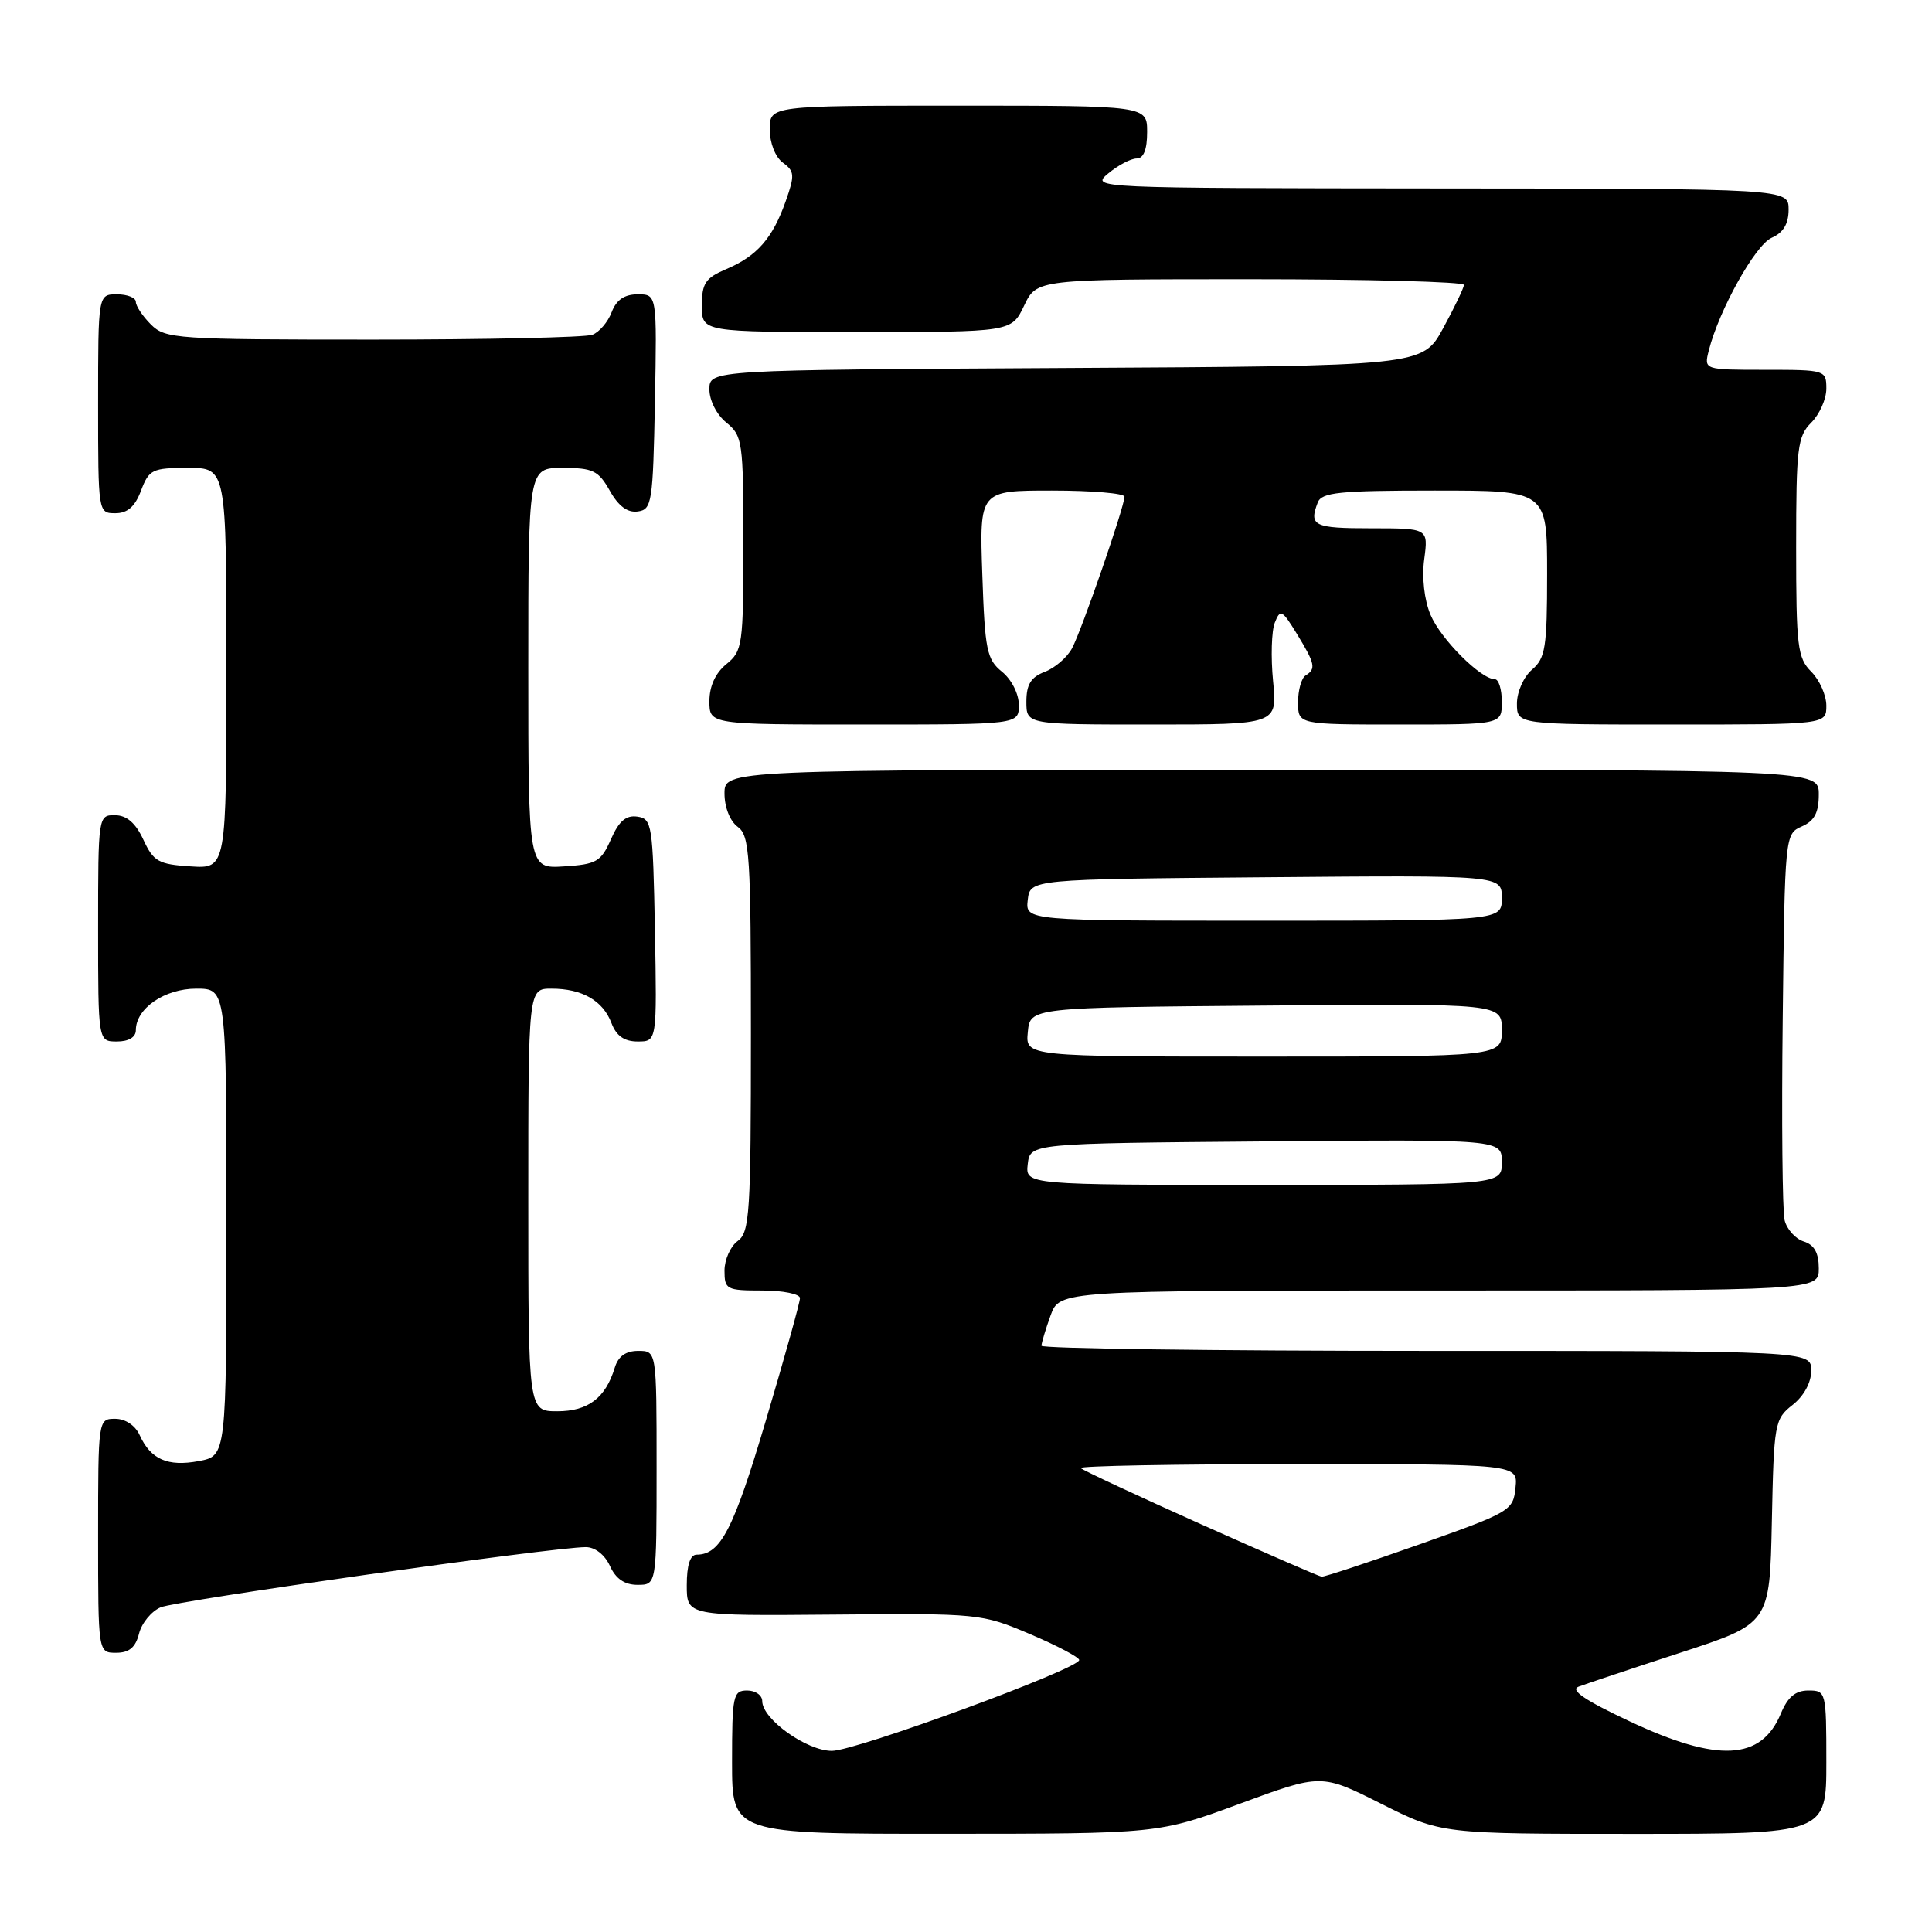 <?xml version="1.0" encoding="UTF-8" standalone="no"?>
<!DOCTYPE svg PUBLIC "-//W3C//DTD SVG 1.1//EN" "http://www.w3.org/Graphics/SVG/1.1/DTD/svg11.dtd" >
<svg xmlns="http://www.w3.org/2000/svg" xmlns:xlink="http://www.w3.org/1999/xlink" version="1.1" viewBox="0 0 256 256">
 <g >
 <path fill="currentColor"
d=" M 164.29 239.00 C 175.08 235.02 175.08 235.02 183.02 239.01 C 190.96 243.00 190.96 243.00 216.48 243.00 C 242.00 243.00 242.00 243.00 242.00 233.50 C 242.00 224.16 241.96 224.00 239.62 224.00 C 237.91 224.00 236.89 224.86 235.98 227.04 C 233.39 233.29 227.63 233.59 215.88 228.06 C 210.01 225.30 208.00 223.94 209.17 223.49 C 210.09 223.14 216.16 221.11 222.67 218.99 C 234.50 215.13 234.50 215.13 234.78 201.61 C 235.05 188.59 235.14 188.03 237.53 186.16 C 239.03 184.98 240.00 183.19 240.00 181.61 C 240.00 179.00 240.00 179.00 189.00 179.00 C 160.95 179.00 138.00 178.69 138.00 178.32 C 138.00 177.95 138.54 176.15 139.20 174.32 C 140.40 171.00 140.40 171.00 190.70 171.00 C 241.00 171.00 241.00 171.00 241.00 168.07 C 241.00 166.01 240.40 164.94 239.00 164.50 C 237.90 164.15 236.76 162.88 236.47 161.68 C 236.18 160.48 236.06 148.47 236.22 135.00 C 236.50 110.68 236.52 110.49 238.75 109.51 C 240.42 108.78 241.00 107.69 241.00 105.26 C 241.00 102.00 241.00 102.00 168.50 102.00 C 96.00 102.00 96.00 102.00 96.00 105.14 C 96.00 106.98 96.73 108.81 97.75 109.56 C 99.34 110.72 99.50 113.24 99.50 137.00 C 99.50 160.76 99.34 163.28 97.75 164.44 C 96.79 165.14 96.00 166.91 96.00 168.36 C 96.00 170.86 96.26 171.00 101.00 171.00 C 103.75 171.00 106.00 171.46 106.00 172.01 C 106.00 172.57 103.96 179.88 101.47 188.26 C 97.19 202.68 95.47 206.00 92.31 206.00 C 91.45 206.00 91.00 207.38 91.00 210.05 C 91.00 214.11 91.00 214.11 110.49 213.94 C 129.72 213.77 130.06 213.80 136.49 216.53 C 140.07 218.05 143.00 219.60 143.00 219.96 C 143.00 221.13 113.41 232.00 110.23 232.00 C 106.89 232.00 101.00 227.79 101.00 225.41 C 101.00 224.63 100.10 224.00 99.00 224.00 C 97.14 224.00 97.00 224.67 97.00 233.50 C 97.00 243.00 97.00 243.00 125.25 242.99 C 153.50 242.98 153.50 242.98 164.29 239.00 Z  M 18.42 216.47 C 18.77 215.07 20.06 213.50 21.28 212.98 C 23.40 212.07 73.32 205.00 77.62 205.00 C 78.85 205.00 80.14 206.01 80.82 207.50 C 81.59 209.20 82.76 210.00 84.48 210.00 C 87.00 210.00 87.00 210.00 87.00 194.50 C 87.00 179.00 87.00 179.00 84.57 179.00 C 82.91 179.00 81.91 179.72 81.45 181.25 C 80.23 185.25 77.91 187.00 73.85 187.00 C 70.00 187.00 70.00 187.00 70.00 159.00 C 70.00 131.00 70.00 131.00 73.07 131.00 C 77.13 131.00 79.89 132.58 81.02 135.56 C 81.67 137.27 82.72 138.00 84.50 138.00 C 87.05 138.00 87.05 138.00 86.78 123.25 C 86.51 109.25 86.40 108.49 84.45 108.21 C 82.95 107.99 82.01 108.80 80.95 111.21 C 79.64 114.18 79.04 114.53 74.75 114.80 C 70.00 115.11 70.00 115.11 70.00 88.55 C 70.00 62.00 70.00 62.00 74.55 62.00 C 78.56 62.00 79.29 62.35 80.80 65.02 C 81.94 67.06 83.15 67.96 84.50 67.77 C 86.38 67.52 86.52 66.63 86.78 53.25 C 87.05 39.00 87.05 39.00 84.50 39.00 C 82.74 39.00 81.67 39.73 81.05 41.36 C 80.56 42.66 79.41 44.01 78.49 44.36 C 77.58 44.71 64.50 45.00 49.42 45.00 C 23.33 45.00 21.90 44.90 20.00 43.00 C 18.90 41.90 18.00 40.55 18.00 40.00 C 18.00 39.45 16.88 39.00 15.50 39.00 C 13.00 39.00 13.00 39.00 13.00 53.50 C 13.00 67.93 13.01 68.00 15.28 68.00 C 16.90 68.00 17.89 67.13 18.69 65.00 C 19.75 62.21 20.18 62.00 24.91 62.00 C 30.00 62.00 30.00 62.00 30.00 88.55 C 30.00 115.11 30.00 115.11 25.25 114.80 C 21.00 114.53 20.34 114.16 19.00 111.27 C 17.97 109.05 16.80 108.04 15.25 108.02 C 13.02 108.00 13.00 108.10 13.00 123.00 C 13.00 138.00 13.00 138.00 15.50 138.00 C 17.06 138.00 18.00 137.43 18.00 136.50 C 18.00 133.62 21.81 131.00 26.00 131.00 C 30.00 131.00 30.00 131.00 30.00 161.95 C 30.00 192.91 30.00 192.91 26.34 193.60 C 22.23 194.37 19.97 193.38 18.51 190.17 C 17.92 188.87 16.61 188.00 15.26 188.00 C 13.01 188.00 13.00 188.07 13.00 203.50 C 13.00 219.00 13.00 219.00 15.39 219.00 C 17.12 219.00 17.96 218.29 18.42 216.47 Z  M 135.00 93.41 C 135.00 91.94 134.04 90.04 132.77 89.01 C 130.75 87.38 130.50 86.14 130.16 76.10 C 129.78 65.00 129.78 65.00 139.39 65.00 C 144.68 65.00 149.00 65.37 149.00 65.81 C 149.00 67.12 143.33 83.51 142.05 85.90 C 141.41 87.11 139.78 88.51 138.44 89.02 C 136.60 89.72 136.00 90.69 136.00 92.98 C 136.00 96.00 136.00 96.00 152.63 96.00 C 169.26 96.00 169.26 96.00 168.69 90.25 C 168.38 87.09 168.48 83.60 168.92 82.50 C 169.64 80.67 169.89 80.80 171.85 84.00 C 174.27 87.96 174.41 88.63 173.00 89.50 C 172.45 89.84 172.00 91.44 172.00 93.06 C 172.00 96.00 172.00 96.00 185.50 96.00 C 199.00 96.00 199.00 96.00 199.00 93.00 C 199.00 91.35 198.58 90.00 198.08 90.00 C 196.21 90.00 190.89 84.67 189.55 81.46 C 188.72 79.49 188.39 76.51 188.72 74.08 C 189.26 70.00 189.26 70.00 181.63 70.00 C 174.09 70.00 173.42 69.67 174.61 66.58 C 175.12 65.24 177.45 65.00 190.11 65.00 C 205.00 65.00 205.00 65.00 205.00 76.01 C 205.00 85.78 204.78 87.21 203.00 88.73 C 201.89 89.68 201.00 91.68 201.00 93.22 C 201.00 96.00 201.00 96.00 221.50 96.00 C 242.00 96.00 242.00 96.00 242.00 93.50 C 242.00 92.12 241.10 90.10 240.00 89.00 C 238.18 87.18 238.00 85.67 238.00 72.50 C 238.00 59.33 238.18 57.82 240.00 56.00 C 241.10 54.90 242.00 52.88 242.00 51.50 C 242.00 49.04 241.87 49.00 233.89 49.00 C 225.78 49.00 225.78 49.00 226.42 46.46 C 227.77 41.10 232.58 32.47 234.75 31.51 C 236.30 30.83 237.00 29.67 237.00 27.76 C 237.00 25.00 237.00 25.00 190.75 24.97 C 144.63 24.93 144.51 24.93 146.86 22.97 C 148.16 21.89 149.85 21.00 150.61 21.00 C 151.53 21.00 152.00 19.82 152.00 17.50 C 152.00 14.00 152.00 14.00 127.00 14.00 C 102.00 14.00 102.00 14.00 102.00 17.14 C 102.00 18.96 102.73 20.81 103.73 21.55 C 105.29 22.69 105.33 23.21 104.11 26.66 C 102.38 31.57 100.31 33.93 96.25 35.65 C 93.47 36.83 93.00 37.53 93.00 40.51 C 93.00 44.00 93.00 44.00 113.52 44.00 C 134.03 44.00 134.03 44.00 135.70 40.50 C 137.37 37.00 137.37 37.00 165.69 37.00 C 181.26 37.00 193.99 37.34 193.98 37.75 C 193.96 38.16 192.72 40.75 191.22 43.50 C 188.49 48.50 188.49 48.50 141.25 48.76 C 94.00 49.02 94.00 49.02 94.00 51.60 C 94.00 53.07 94.97 54.96 96.25 56.00 C 98.39 57.74 98.50 58.50 98.50 72.00 C 98.50 85.50 98.39 86.26 96.25 88.00 C 94.80 89.18 94.00 90.91 94.00 92.91 C 94.00 96.00 94.00 96.00 114.50 96.00 C 135.00 96.00 135.00 96.00 135.00 93.41 Z  M 159.12 201.96 C 150.66 198.17 143.50 194.83 143.20 194.53 C 142.91 194.24 155.82 194.00 171.90 194.00 C 201.13 194.00 201.13 194.00 200.81 197.12 C 200.51 200.16 200.15 200.37 188.13 204.62 C 181.32 207.03 175.47 208.96 175.13 208.92 C 174.78 208.88 167.58 205.74 159.12 201.96 Z  M 136.18 154.25 C 136.50 151.50 136.50 151.50 167.75 151.24 C 199.00 150.97 199.00 150.97 199.00 153.99 C 199.00 157.00 199.00 157.00 167.43 157.00 C 135.87 157.00 135.87 157.00 136.18 154.25 Z  M 136.19 136.75 C 136.50 133.50 136.50 133.50 167.75 133.24 C 199.00 132.97 199.00 132.97 199.00 136.49 C 199.00 140.00 199.00 140.00 167.44 140.00 C 135.87 140.00 135.87 140.00 136.19 136.75 Z  M 136.18 119.25 C 136.50 116.50 136.50 116.50 167.75 116.24 C 199.00 115.97 199.00 115.97 199.00 118.99 C 199.00 122.00 199.00 122.00 167.43 122.00 C 135.87 122.00 135.87 122.00 136.18 119.25 Z "/>
</g>
</svg>